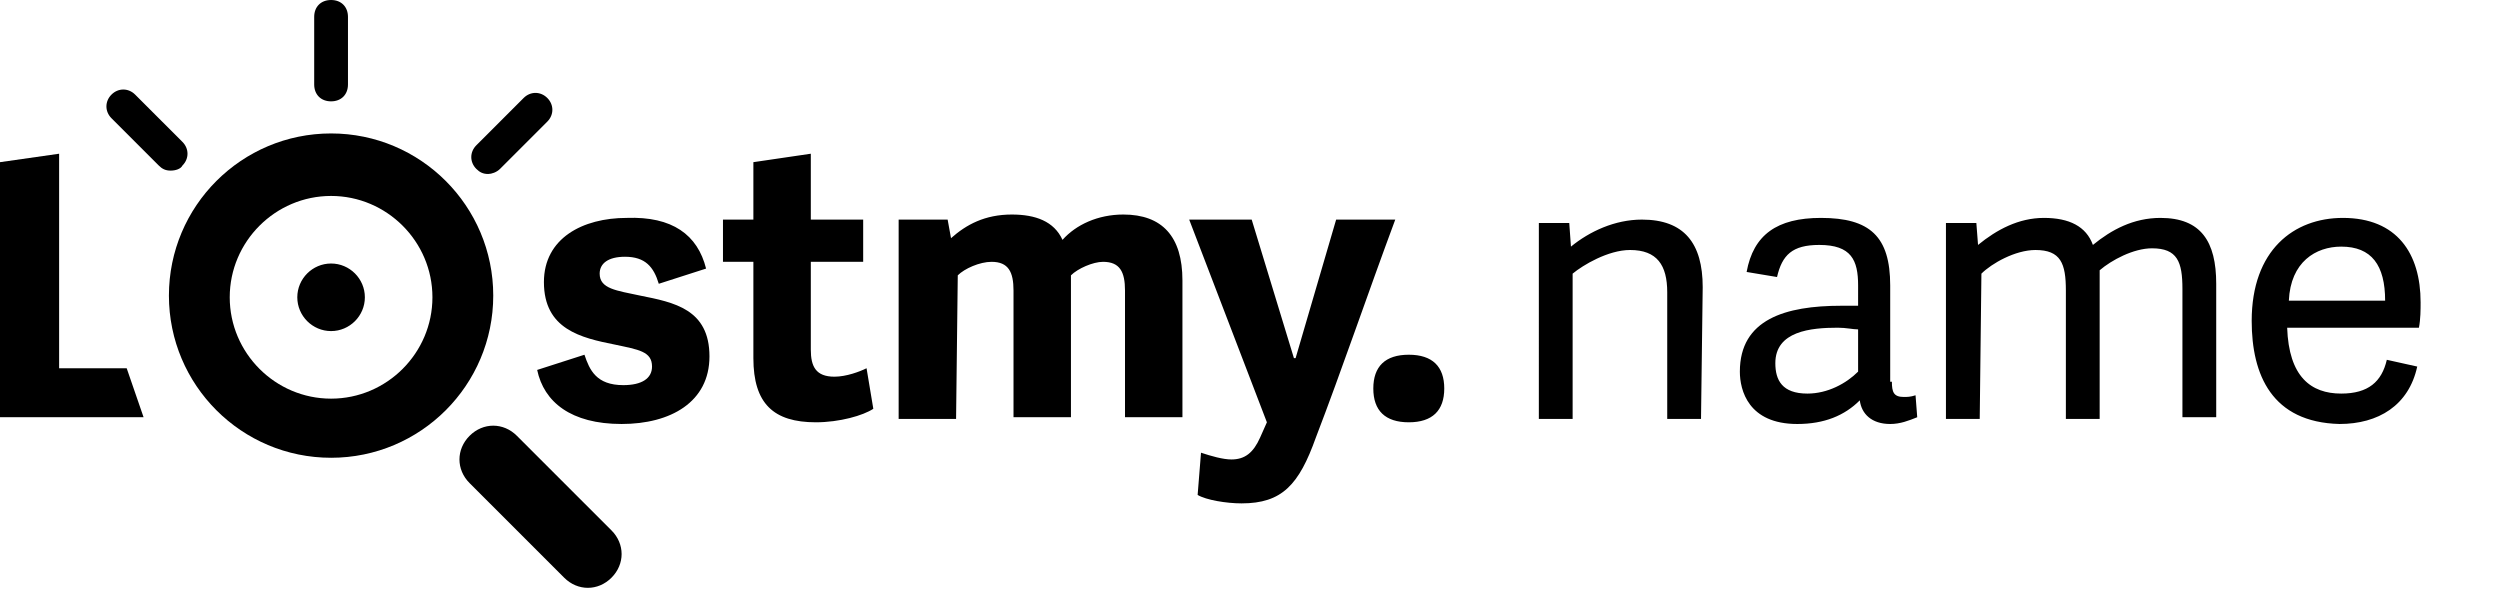 <svg xmlns="http://www.w3.org/2000/svg" width="148" height="35" viewBox="0 0.1 148 35"><path d="M25.6 17.7c0-3.3-2.7-6-6-6s-6 2.7-6 6 2.7 6 6 6 6-2.7 6-6m-6 9.5c-5.3 0-9.6-4.3-9.6-9.6S14.3 8 19.6 8s9.6 4.3 9.6 9.6-4.3 9.6-9.6 9.6"/><path d="M19.6 19.7c-1.1 0-2-.9-2-2s.9-2 2-2 2 .9 2 2-.9 2-2 2M10.1 10.2c-.3 0-.5-.1-.7-.3L6.6 7.1c-.4-.4-.4-1 0-1.4s1-.4 1.4 0l2.8 2.8c.4.4.4 1 0 1.4-.1.2-.4.3-.7.3zM19.6 6.1c-.6 0-1-.4-1-1v-4c0-.6.4-1 1-1s1 .4 1 1v4c0 .6-.4 1-1 1zM34.8 34.9c-.5 0-1-.2-1.4-.6l-5.6-5.6c-.8-.8-.8-2 0-2.8s2-.8 2.8 0l5.6 5.6c.8.8.8 2 0 2.8-.4.4-.9.6-1.4.6zM28.9 10.4c-.3 0-.5-.1-.7-.3-.4-.4-.4-1 0-1.4L31 5.9c.4-.4 1-.4 1.4 0s.4 1 0 1.4l-2.8 2.8c-.2.2-.5.3-.7.3zM41.8 16l-2.8.9c-.3-1-.8-1.6-2-1.6-1 0-1.5.4-1.5 1 0 .9 1 1 2.4 1.3 2 .4 4.1.8 4.1 3.6 0 2.7-2.3 4-5.2 4-3 0-4.6-1.3-5-3.2l2.8-.9c.3.9.7 1.8 2.3 1.8 1.1 0 1.7-.4 1.7-1.1 0-.9-.8-1-2.2-1.3-2-.4-4.2-.9-4.2-3.7 0-2.6 2.3-3.8 4.9-3.8 2.7-.1 4.2 1 4.7 3zM51.7 24.3c-.6.4-2 .8-3.4.8-2.5 0-3.7-1.1-3.7-3.8v-5.7h-1.8v-2.5h1.8V9.7l3.4-.5v3.9h3.1v2.5H48v5.2c0 1 .3 1.6 1.4 1.6.7 0 1.5-.3 1.9-.5l.4 2.4zM56.6 24.9h-3.4V13.1h2.9l.2 1.1c.9-.8 2-1.4 3.6-1.4 1.4 0 2.5.4 3 1.5.8-.9 2.1-1.5 3.6-1.5 2.3 0 3.5 1.3 3.5 3.9v8.1h-3.4v-7.5c0-1.1-.3-1.7-1.3-1.7-.6 0-1.5.4-1.9.8v8.4H60v-7.5c0-1.1-.3-1.7-1.3-1.7-.7 0-1.6.4-2 .8l-.1 8.5zM70.4 13.1h3.7l2.5 8.2h.1l2.4-8.2h3.5c-1.6 4.3-3.2 9-4.7 12.9-1 2.8-2 3.9-4.4 3.9-.9 0-2.1-.2-2.6-.5l.2-2.5c.6.2 1.3.4 1.8.4.8 0 1.3-.4 1.7-1.3l.4-.9-4.6-12zM83.4 25.1c-1.4 0-2.1-.7-2.1-2s.7-2 2.1-2 2.1.7 2.1 2-.7 2-2.1 2z"/><g><path d="M100.7 24.9h-2v-7.5c0-1.6-.6-2.5-2.2-2.5-1.3 0-2.8.9-3.4 1.4v8.6h-2V13.3h1.8l.1 1.4c1.1-.9 2.6-1.6 4.2-1.6 2.5 0 3.6 1.4 3.6 4l-.1 7.8zM112 22.7c0 .6.1.9.7.9.2 0 .4 0 .7-.1l.1 1.3c-.5.2-1 .4-1.6.4-1.1 0-1.7-.6-1.8-1.4-.9.9-2.1 1.4-3.7 1.4-2.9 0-3.4-2-3.4-3.1 0-3.1 2.7-3.9 6-3.9h1V17c0-1.5-.4-2.4-2.3-2.4-1.6 0-2.2.6-2.5 1.9l-1.8-.3c.4-2.2 1.8-3.2 4.4-3.2 2.9 0 4.1 1.1 4.1 4v5.7h.1zm-2-3.1c-.3 0-.7-.1-1.2-.1-1.6 0-3.7.2-3.7 2.1 0 1 .4 1.8 1.9 1.8 1.2 0 2.3-.6 3-1.3v-2.5zM117.2 24.9h-2V13.3h1.8l.1 1.3c1.1-.9 2.4-1.6 3.9-1.6s2.5.5 2.9 1.6c1.1-.9 2.4-1.6 4-1.6 2.4 0 3.3 1.4 3.3 3.9v7.9h-2v-7.6c0-1.6-.3-2.4-1.8-2.4-1.1 0-2.4.7-3.1 1.3v8.8h-2v-7.6c0-1.6-.3-2.4-1.8-2.4-1.2 0-2.6.8-3.2 1.4l-.1 8.6zM133.3 19.1c0-4.2 2.5-6.1 5.4-6.1 3.2 0 4.6 2.1 4.6 5 0 .4 0 1-.1 1.5h-7.8c.1 2.9 1.4 3.9 3.2 3.9 1.6 0 2.4-.7 2.7-2l1.8.4c-.5 2.3-2.3 3.4-4.6 3.4-4-.1-5.2-2.9-5.2-6.1zm7.9-1.2c0-2.1-.8-3.2-2.6-3.2-1.5 0-3 .9-3.1 3.2h5.7z"/></g><g><path d="M3.5 21.9h4l1 2.9H0V9.7l3.5-.5v12.7z"/></g></svg>